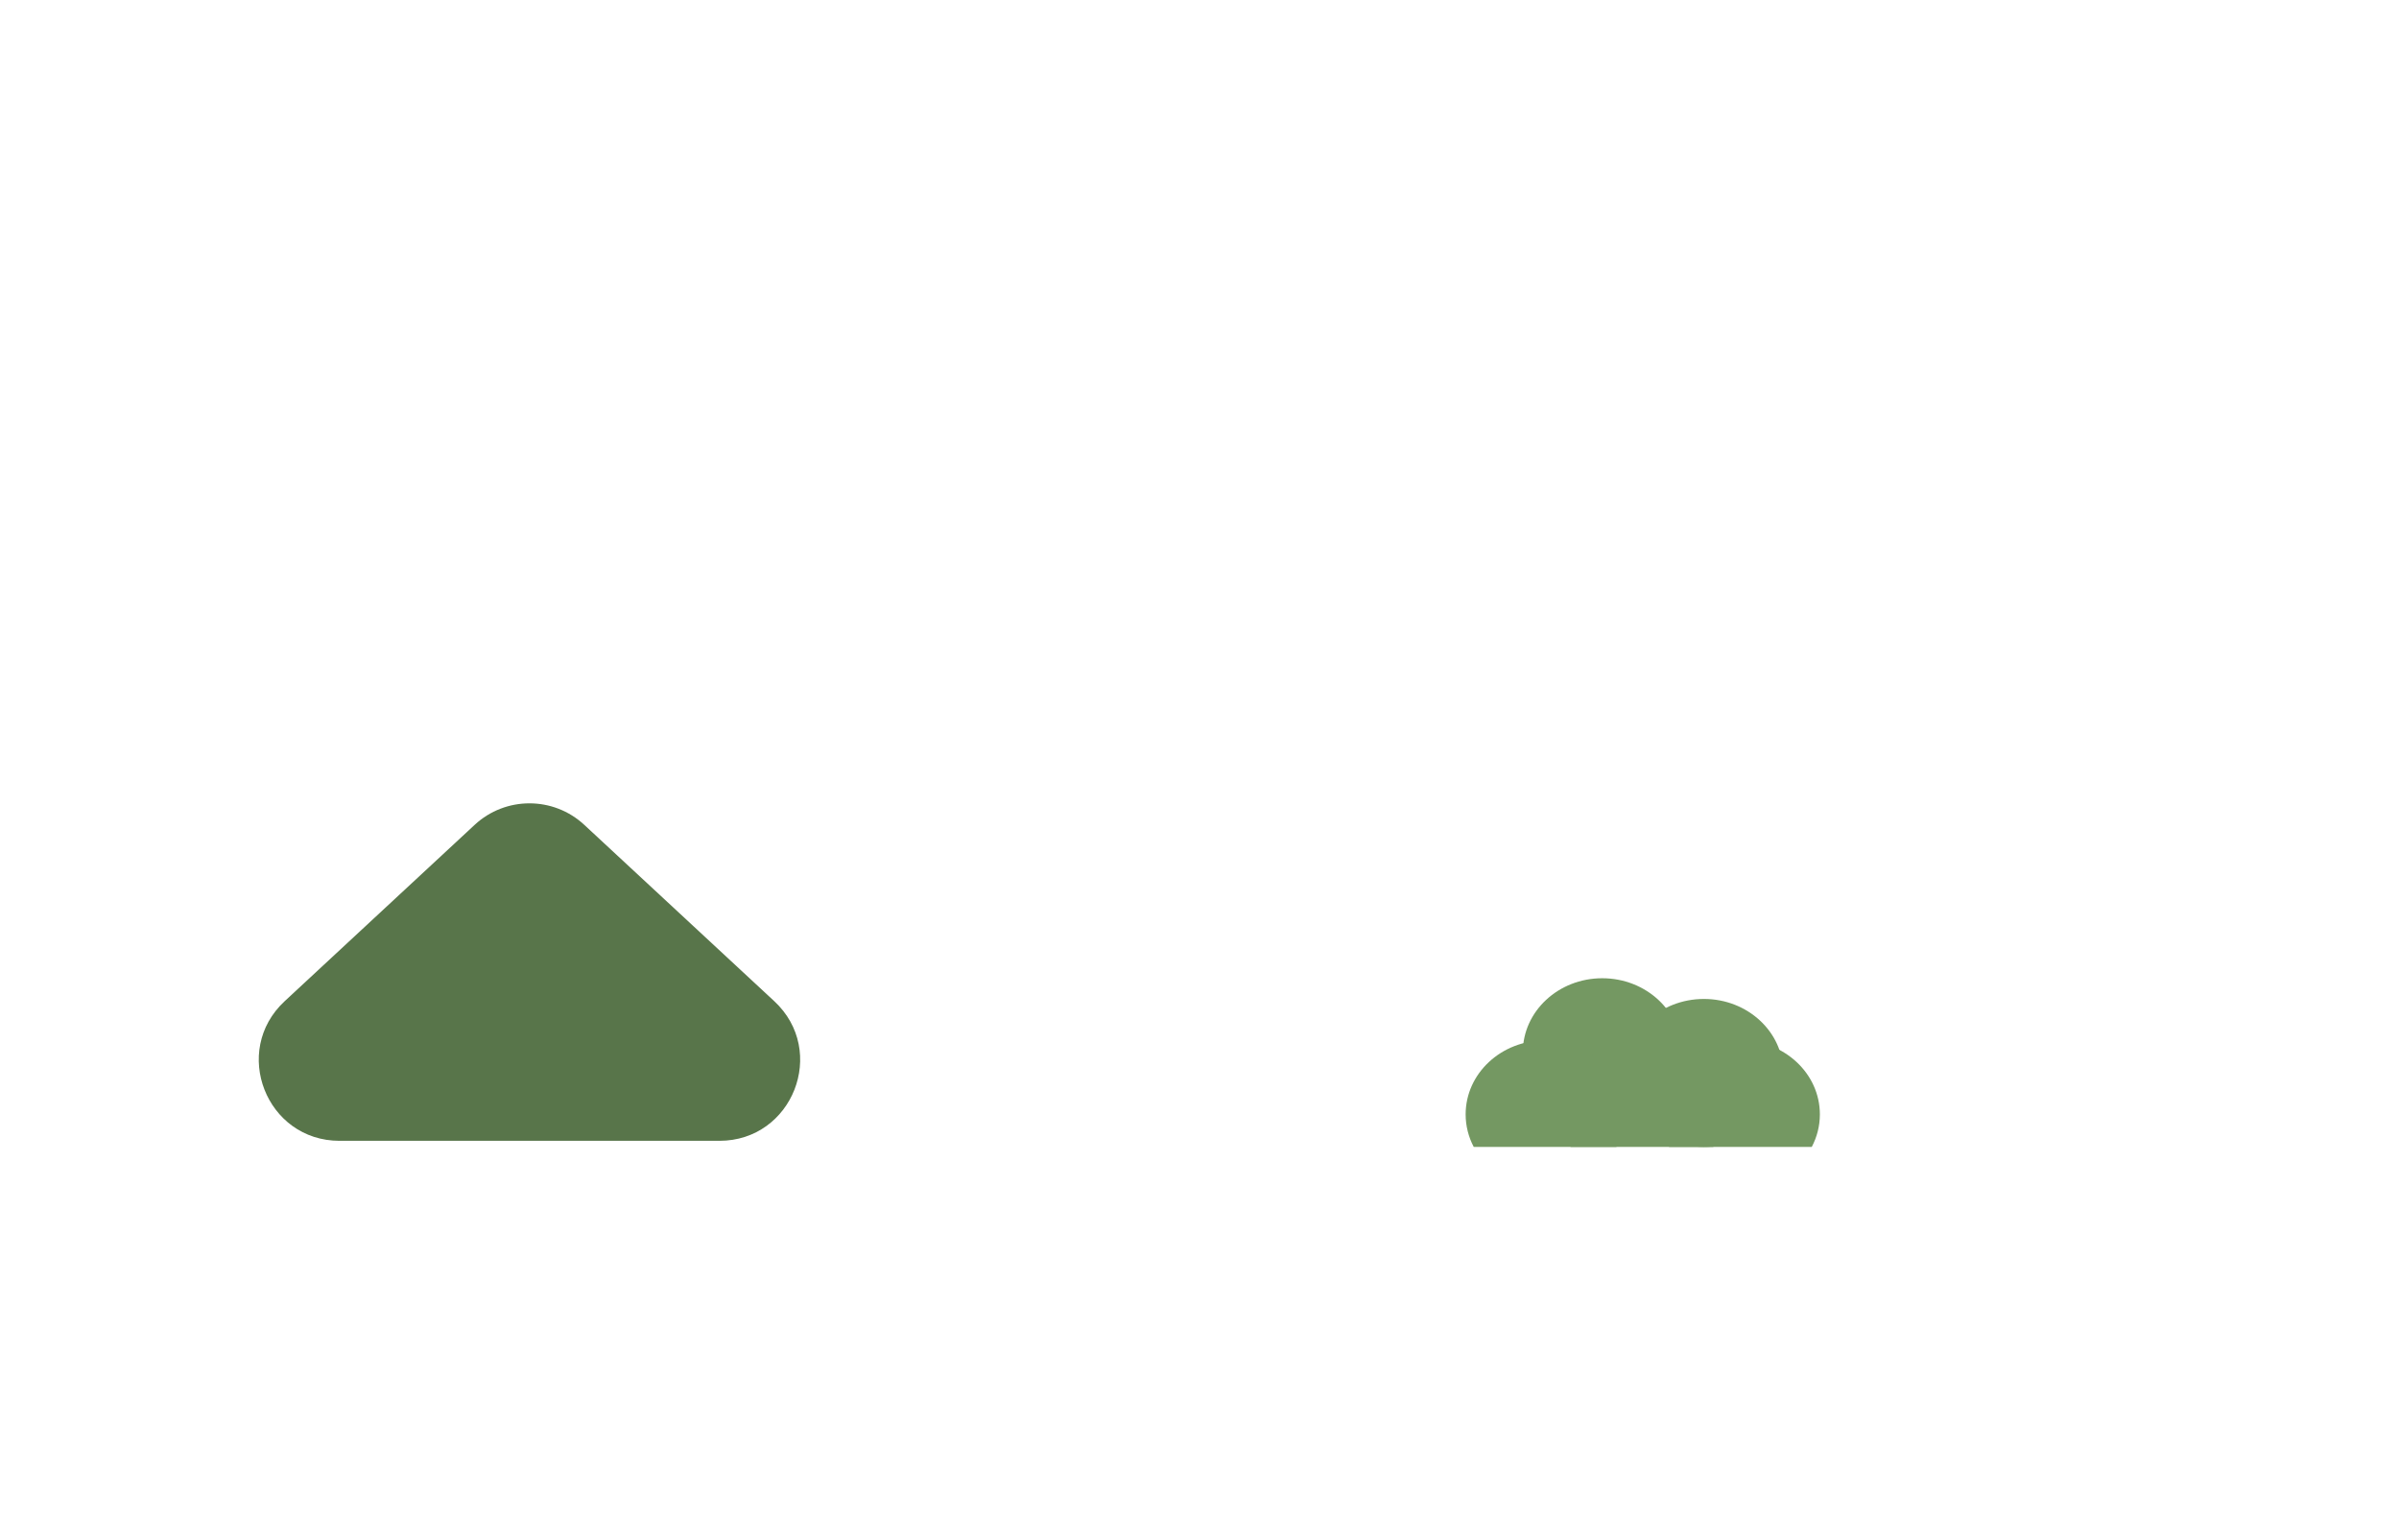 <svg width="1280" height="822" viewBox="0 0 1280 822" fill="none" xmlns="http://www.w3.org/2000/svg">
<g clip-path="url(#clip0_600_914)">
<g clip-path="url(#clip1_600_914)">
<path d="M253.246 440.156C269.743 424.842 295.257 424.842 311.754 440.156L413.104 534.235C441.749 560.826 422.934 608.75 383.85 608.75H181.15C142.066 608.75 123.251 560.826 151.896 534.235L253.246 440.156Z" fill="#58754A"/>
<path d="M897.265 561.474C897.265 583.274 878.292 600.947 854.888 600.947C831.484 600.947 812.511 583.274 812.511 561.474C812.511 539.673 831.484 522 854.888 522C878.292 522 897.265 539.673 897.265 561.474Z" fill="#749862"/>
<path d="M951.507 572.526C951.507 594.327 932.534 612 909.13 612C885.726 612 866.753 594.327 866.753 572.526C866.753 550.726 885.726 533.053 909.13 533.053C932.534 533.053 951.507 550.726 951.507 572.526Z" fill="#749862"/>
<path d="M876.076 555.158C899.48 555.158 918.452 572.831 918.452 594.632C918.452 600.864 916.9 606.758 914.138 612H838.014C835.252 606.758 833.7 600.864 833.7 594.632C833.7 572.831 852.672 555.158 876.076 555.158Z" fill="#749862"/>
<path d="M928.624 555.158C952.028 555.158 971 572.831 971 594.632C971 600.864 969.447 606.758 966.685 612H890.561C887.8 606.758 886.247 600.864 886.247 594.632C886.247 572.831 905.22 555.158 928.624 555.158Z" fill="#749862"/>
<path d="M824.377 555.158C847.781 555.158 866.753 572.831 866.753 594.632C866.753 600.864 865.2 606.758 862.438 612H786.314C783.553 606.758 782 600.864 782 594.632C782 572.831 800.973 555.158 824.377 555.158Z" fill="#749862"/>
</g>
</g>
<defs>
<clipPath id="clip0_600_914">
<rect width="1280" height="822" fill="white"/>
</clipPath>
<clipPath id="clip1_600_914">
<rect width="1280" height="822" fill="white"/>
</clipPath>
</defs>
</svg>
